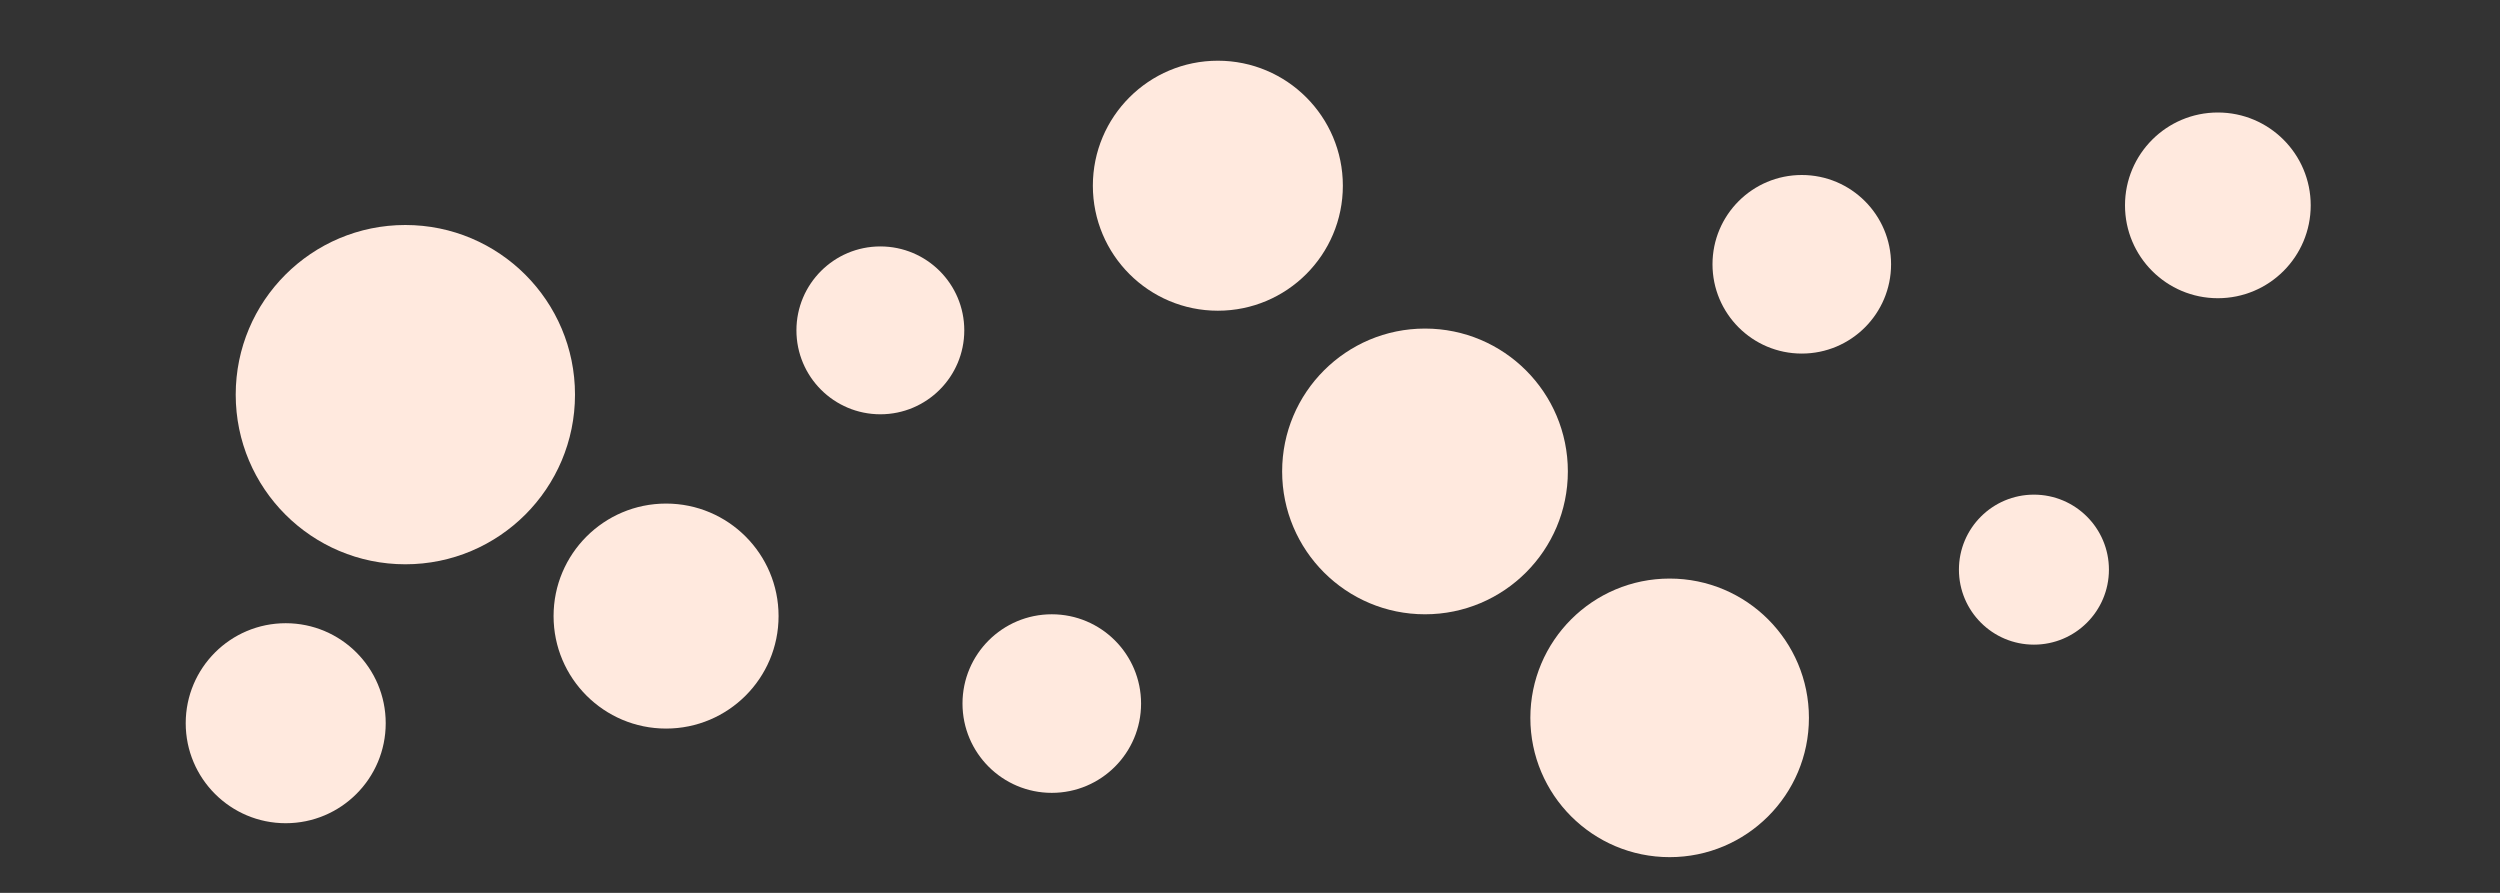 <svg id="visual" viewBox="0 0 1400 500" width="1400" height="500" xmlns="http://www.w3.org/2000/svg" xmlns:xlink="http://www.w3.org/1999/xlink" version="1.1"><rect x="0" y="0" width="1400" height="500" fill="#333333" stroke="none"/><g fill="#ffe9de"><circle r="95" cx="227" cy="221"></circle><circle r="42" cx="1139" cy="319"></circle><circle r="80" cx="798" cy="264"></circle><circle r="52" cx="1242" cy="115"></circle><circle r="50" cx="589" cy="394"></circle><circle r="50" cx="1009" cy="148"></circle><circle r="47" cx="493" cy="185"></circle><circle r="78" cx="935" cy="402"></circle><circle r="56" cx="160" cy="405"></circle><circle r="70" cx="682" cy="104"></circle><circle r="63" cx="373" cy="345"></circle></g></svg>